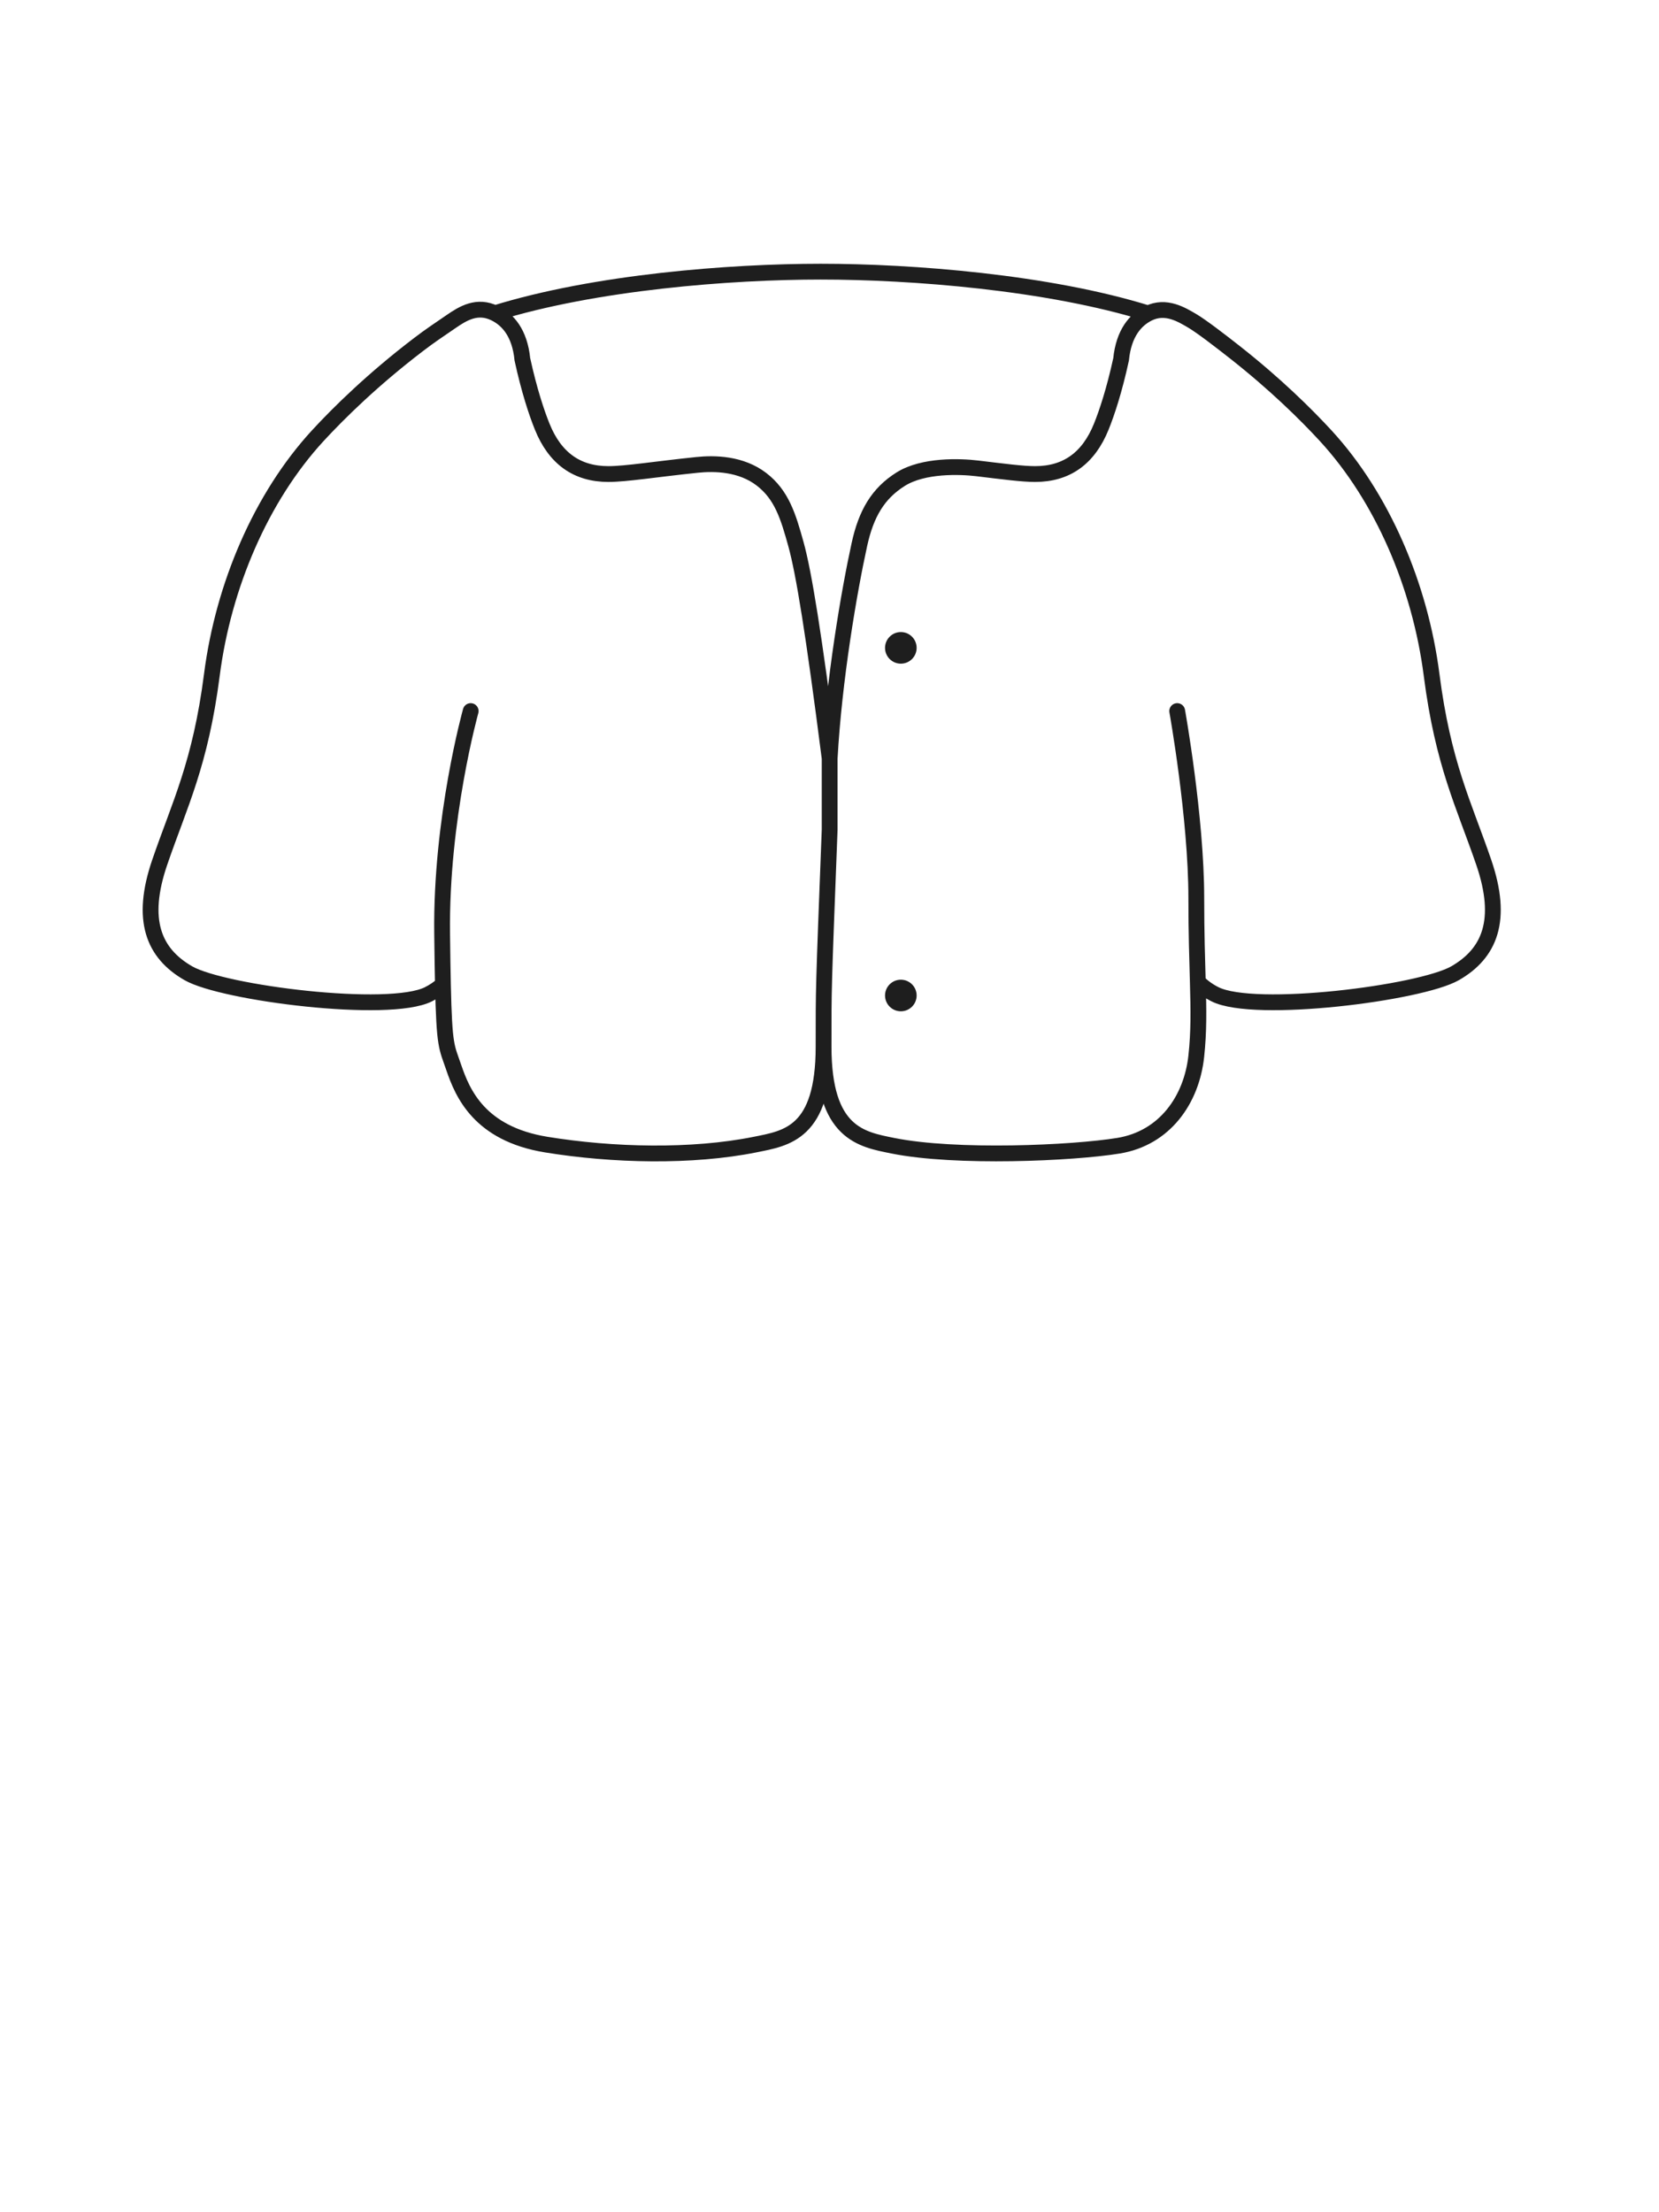 <svg width="63" height="84" viewBox="0 0 63 84" fill="none" xmlns="http://www.w3.org/2000/svg">
<path d="M44.704 27C44.704 27 45.428 31.038 45.429 34.1C45.429 35.444 45.463 36.443 45.486 37.281M31.275 39.74C31.275 43.04 32.714 43.264 33.904 43.504C36.304 43.986 40.727 43.789 42.476 43.504C44.224 43.218 45.251 41.769 45.429 40.099C45.529 39.163 45.517 38.353 45.486 37.281M31.275 39.74C31.275 43.04 29.865 43.221 28.674 43.461C26.274 43.943 23.275 43.875 20.739 43.461C18.203 43.046 17.564 41.508 17.231 40.534C16.958 39.733 16.873 39.778 16.82 37.38M31.275 39.74C31.275 37.456 31.266 37.74 31.506 31.5V28.796M17.874 27C17.874 27 16.734 31.077 16.79 35.457C16.799 36.233 16.809 36.863 16.82 37.38M31.506 28.796C31.669 25.817 32.245 22.454 32.636 20.672C32.892 19.503 33.341 18.735 34.204 18.194C35.067 17.653 36.461 17.707 37.114 17.785C38.09 17.902 38.821 18 39.306 18C40.506 18 41.337 17.4 41.821 16.2C42.031 15.681 42.315 14.831 42.573 13.645C42.674 12.646 43.119 12.146 43.602 11.902M31.506 28.796C30.906 24.09 30.523 21.737 30.228 20.672C29.933 19.606 29.685 18.784 28.911 18.194C28.137 17.604 27.147 17.582 26.465 17.653C24.888 17.817 23.768 18 23.105 18C21.905 18 21.074 17.4 20.59 16.2C20.38 15.681 20.096 14.831 19.837 13.645C19.736 12.636 19.283 12.136 18.794 11.895M18.794 11.895C22.594 10.715 27.72 10.315 31.167 10.315C34.621 10.315 39.801 10.717 43.602 11.902M18.794 11.895C18.123 11.565 17.584 11.895 17.109 12.224C16.634 12.552 16.352 12.732 15.883 13.091C14.182 14.388 12.883 15.658 12.062 16.55C9.918 18.884 8.482 22.234 8.046 25.623C7.61 29.013 6.822 30.535 6.067 32.738C5.311 34.94 5.837 36.2 7.155 36.956C8.474 37.711 14.77 38.509 16.271 37.753C16.48 37.648 16.662 37.523 16.82 37.38M43.602 11.902C44.278 11.563 44.902 11.968 45.255 12.171C45.609 12.375 46.39 12.978 46.899 13.379C48.418 14.574 49.587 15.724 50.347 16.55C52.491 18.884 53.928 22.234 54.364 25.623C54.799 29.013 55.587 30.535 56.343 32.738C57.098 34.94 56.573 36.2 55.254 36.956C53.935 37.711 47.639 38.509 46.139 37.753C45.883 37.625 45.668 37.467 45.486 37.281" stroke="#1E1E1E" stroke-width="0.6" stroke-linecap="round"/>
<path d="M34.809 37.8C34.809 37.469 34.541 37.2 34.209 37.2C33.878 37.2 33.609 37.469 33.609 37.8C33.609 38.131 33.878 38.4 34.209 38.4C34.541 38.4 34.809 38.131 34.809 37.8Z" fill="#1E1E1E"/>
<path d="M34.809 24.6C34.809 24.269 34.541 24 34.209 24C33.878 24 33.609 24.269 33.609 24.6C33.609 24.931 33.878 25.2 34.209 25.2C34.541 25.2 34.809 24.931 34.809 24.6Z" fill="#1E1E1E"/>
</svg>
